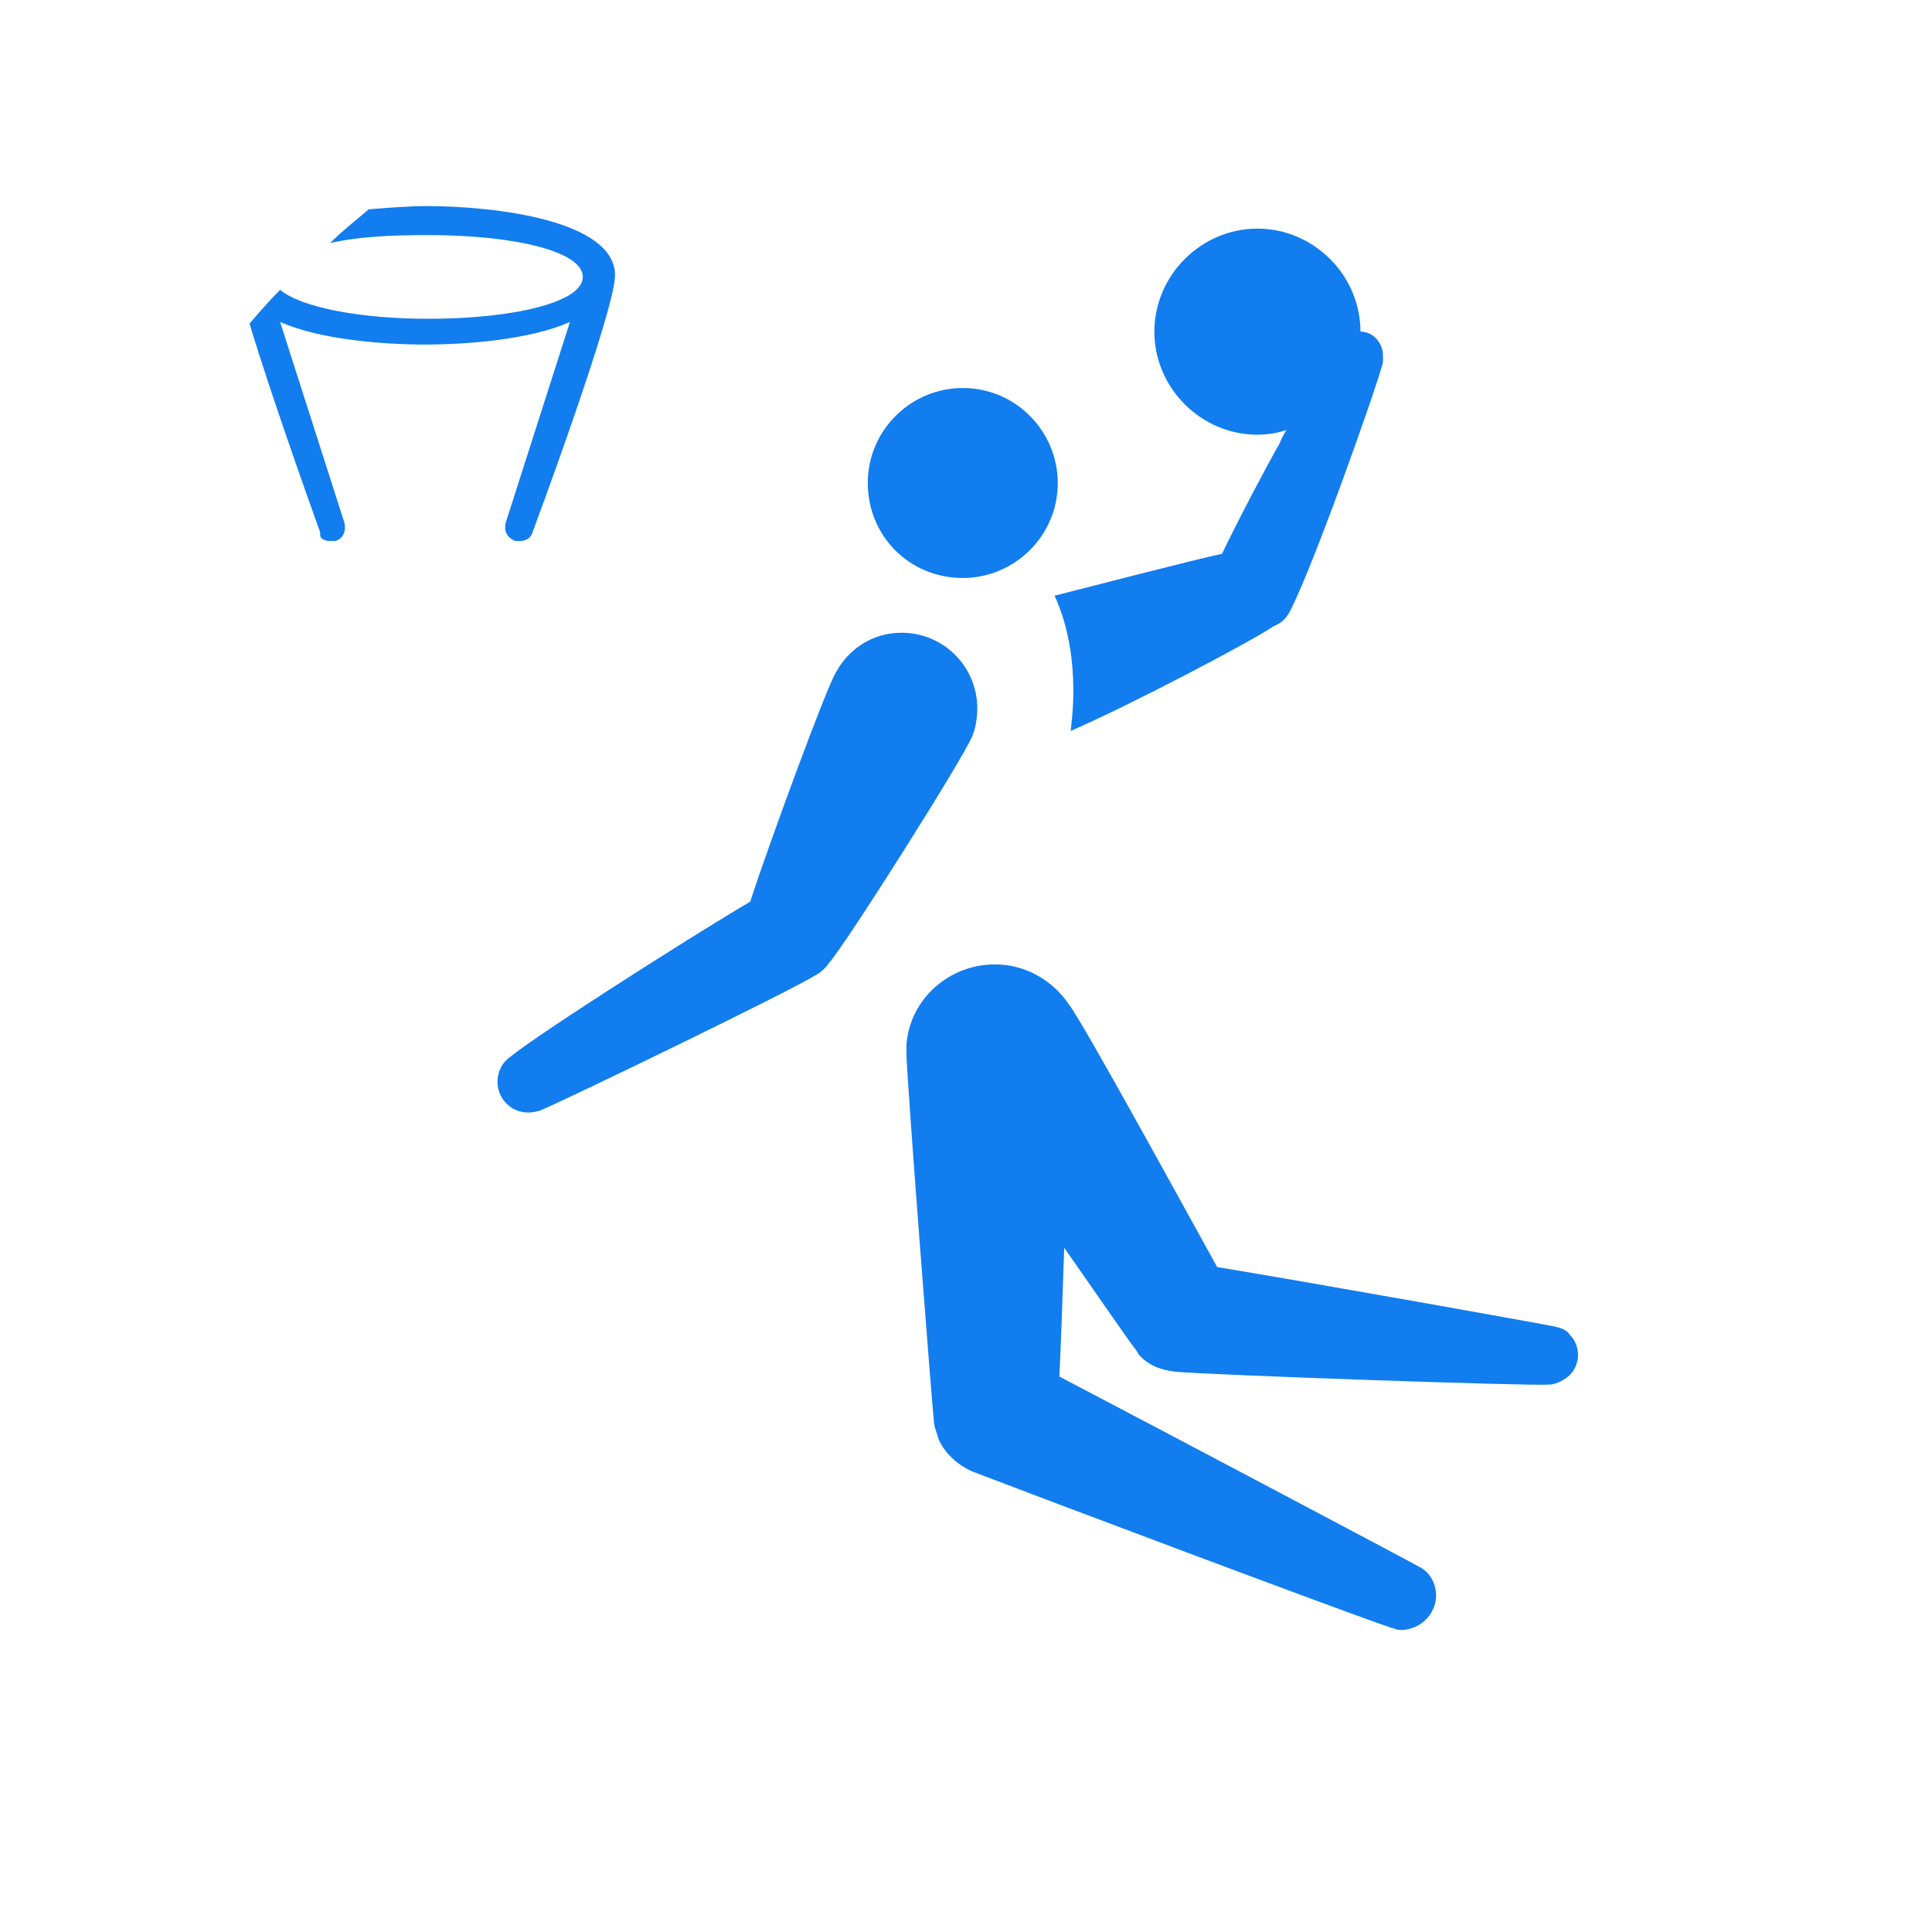 <?xml version="1.0" standalone="no"?><!DOCTYPE svg PUBLIC "-//W3C//DTD SVG 1.1//EN" "http://www.w3.org/Graphics/SVG/1.1/DTD/svg11.dtd"><svg t="1720361767800" class="icon" viewBox="0 0 1024 1024" version="1.1" xmlns="http://www.w3.org/2000/svg" p-id="7345" xmlns:xlink="http://www.w3.org/1999/xlink" width="200" height="200"><path d="M566.613 532.48c-8.533-12.8-23.04-21.333-39.253-21.333-24.747 0-45.227 18.773-46.933 42.667v4.267c0 11.947 13.653 187.733 14.507 194.56 0 3.413 1.707 6.827 2.56 10.24 3.413 7.68 10.24 13.653 17.92 17.067 33.28 12.8 198.827 75.093 221.867 82.773 0.853 0 2.56 0.853 2.56 0.853 3.413 0.853 7.68 0 11.093-1.707 8.533-4.267 12.8-14.507 8.533-23.893-1.707-3.413-3.413-5.12-5.973-6.827-4.267-2.56-138.24-73.387-192-101.547 0.853-17.92 1.707-42.667 2.56-68.267 19.627 28.16 36.693 52.907 38.4 54.613 0 0.853 0.853 0.853 0.853 1.707 5.12 5.973 11.947 8.533 19.627 9.387 17.92 1.707 189.44 7.68 197.973 6.827 3.413 0 6.827-1.707 10.24-4.267 6.827-5.973 6.827-16.213 0.853-22.187-1.707-2.56-4.267-3.413-7.68-4.267s-132.267-23.893-179.2-31.573C622.933 631.467 573.44 541.013 566.613 532.48M683.52 324.267c11.947-22.187 46.933-121.173 49.493-132.267v-3.413c0-6.827-5.12-12.8-11.947-12.8 0-29.867-24.747-54.613-54.613-54.613s-54.613 24.747-54.613 54.613 24.747 54.613 54.613 54.613c5.12 0 11.093-0.853 15.36-2.56-0.853 1.707-2.56 4.267-3.413 6.827-6.827 11.947-22.187 40.96-30.72 58.88-12.8 2.56-75.093 18.773-88.747 22.187 6.827 14.507 12.8 39.253 8.533 71.68 31.573-13.653 96.427-47.787 107.52-55.467 4.267-1.707 6.827-4.267 8.533-7.68M510.293 306.347c27.307 0 50.347-22.187 50.347-50.347 0-27.307-22.187-50.347-50.347-50.347-27.307 0-50.347 22.187-50.347 50.347 0 28.16 22.187 50.347 50.347 50.347M285.867 588.8c16.213-6.827 135.68-64.853 145.92-71.68 3.413-1.707 5.973-4.267 7.68-6.827 8.533-9.387 71.68-109.227 75.947-120.32 1.707-4.267 2.56-9.387 2.56-14.507 0-22.187-17.92-40.107-40.107-40.107-15.36 0-28.16 8.533-34.987 21.333-5.12 8.533-34.987 89.6-45.227 121.173-33.28 19.627-122.88 76.8-129.707 84.48-2.56 2.56-4.267 6.827-4.267 11.093 0 8.533 6.827 16.213 16.213 16.213 3.413 0 5.12-0.853 5.973-0.853M174.933 286.72h2.56c4.267-0.853 5.973-5.12 5.12-9.387l-34.133-106.667c21.333 9.387 54.613 11.947 76.8 11.947s55.467-2.56 76.8-11.947l-34.133 106.667c-0.853 4.267 0.853 7.68 5.12 9.387h2.56c3.413 0 5.973-1.707 6.827-5.12 0 0 43.52-116.907 43.52-135.68 0-29.013-63.147-36.693-99.84-36.693-9.387 0-19.627 0.853-30.72 1.707-6.827 5.973-13.653 11.093-20.48 17.92 14.507-3.413 32.427-4.267 52.053-4.267 45.227 0 81.92 8.533 81.92 22.187s-37.547 22.187-81.92 22.187c-35.84 0-67.413-5.973-78.507-15.36-5.973 5.973-11.093 11.947-16.213 17.92 11.947 40.107 37.547 110.933 37.547 110.933-0.853 2.56 1.707 4.267 5.12 4.267" fill="#117def" p-id="7346"></path></svg>